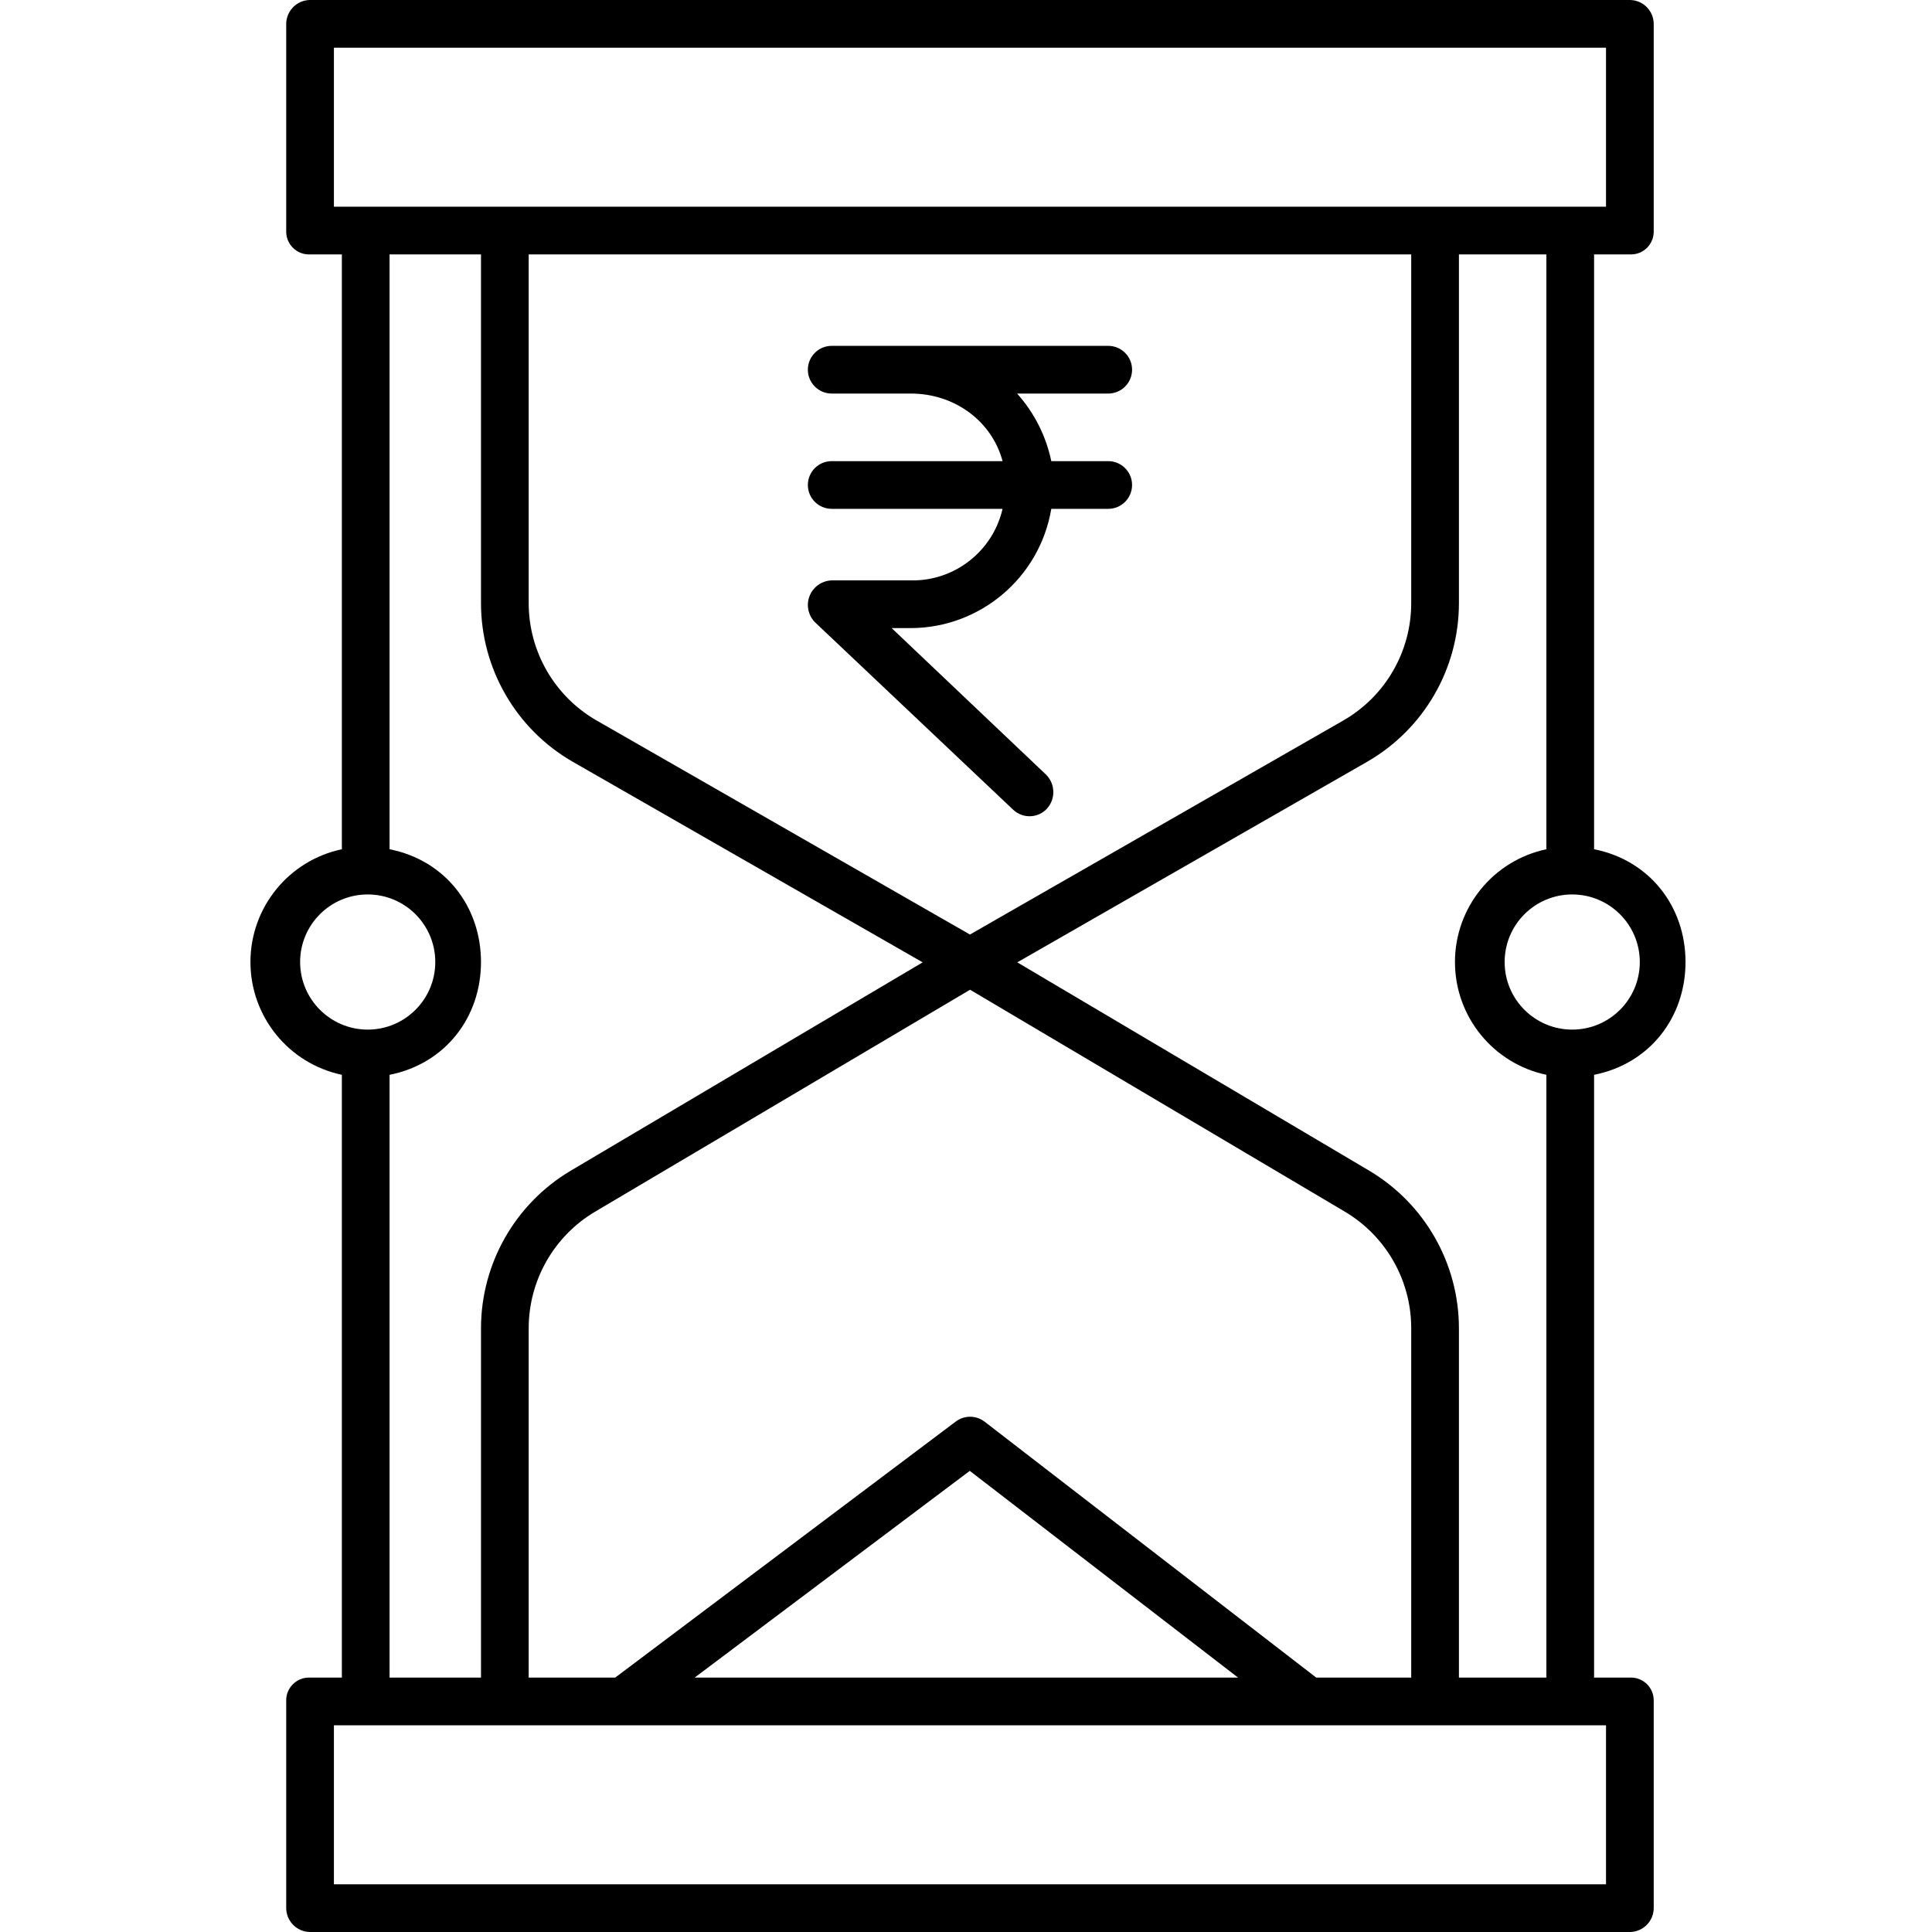 <svg height="486pt" viewBox="-63 0 486 486" width="486pt" xmlns="http://www.w3.org/2000/svg"><path d="m215.777 99c3.312 0 6-2.688 6-6s-2.688-6-6-6h-69.559c-3.316 0-6 2.688-6 6s2.684 6 6 6h19.898c11.078 0 20.414 7 23.082 17h-42.98c-3.316 0-6 2.688-6 6s2.684 6 6 6h42.98c-2.469 10.703-12.098 18.215-23.082 18h-19.898c-2.48.078-4.676 1.629-5.574 3.945-.898 2.312-.324 4.938 1.453 6.668l49.75 47.059c1.148 1.098 2.691 1.695 4.285 1.656 1.59-.039 3.102-.711 4.195-1.867 2.277-2.469 2.168-6.305-.238-8.645l-38.789-36.816h4.82c17.512-.062 32.434-12.73 35.336-30h14.32c3.312 0 6-2.688 6-6s-2.688-6-6-6h-14.32c-1.324-6.324-4.289-12.188-8.602-17zm0 0"/><path d="m360.996 242c0-13.934-9-25.602-23-28.371v-149.629h9.137c1.559.039 3.062-.559 4.168-1.656 1.109-1.098 1.719-2.598 1.695-4.152v-52c.078-3.324-2.539-6.09-5.863-6.191h-332.27c-3.324.102-5.941 2.867-5.867 6.191v52c-.023 1.555.59 3.055 1.699 4.152 1.105 1.098 2.609 1.695 4.168 1.656h8.133v149.629c-13.406 2.836-22.996 14.668-22.996 28.371s9.59 25.535 22.996 28.371v151.629h-8.133c-1.559-.039-3.062.559-4.168 1.656-1.109 1.098-1.723 2.598-1.699 4.152v52c-.074 3.324 2.543 6.09 5.867 6.191h332.27c3.324-.102 5.941-2.867 5.863-6.191v-52c.023-1.555-.586-3.055-1.695-4.152-1.105-1.098-2.609-1.695-4.168-1.656h-9.137v-151.629c14-2.77 23-14.438 23-28.371zm-11.5 0c0 9.391-7.609 17-17 17-9.387 0-17-7.609-17-17s7.613-17 17-17c9.387.012 16.992 7.617 17 17zm-328.5-190v-40h320v40zm271 370h-23.898l-83.434-64.387c-2.145-1.633-5.117-1.633-7.266 0l-85.637 64.387h-21.766v-87.898c.012-12.004 6.328-23.117 16.637-29.262l94.391-55.871 94.352 55.871c10.305 6.148 16.617 17.262 16.621 29.262zm-43.562 0h-136.691l69.211-52zm-67.438-186.914-93.953-53.867c-10.551-6.078-17.051-17.328-17.047-29.5v-87.719h222v87.719c.004 12.172-6.496 23.422-17.043 29.5zm-168.5 6.914c0-9.391 7.613-17 17-17 9.391 0 17 7.609 17 17s-7.609 17-17 17c-9.383-.012-16.988-7.617-17-17zm22.5 28.371c14-2.77 23-14.438 23-28.371s-9-25.602-23-28.371v-149.629h23v87.719c.004 16.473 8.805 31.691 23.082 39.91l88.02 50.453-88.566 52.43c-13.953 8.312-22.512 23.348-22.535 39.59v87.898h-23zm306 163.629v40h-320v-40zm-37-12v-87.898c-.016-16.242-8.57-31.277-22.523-39.59l-88.574-52.43 88.008-50.453c14.281-8.219 23.086-23.434 23.09-39.91v-87.719h22v149.629c-13.406 2.836-22.996 14.668-22.996 28.371s9.59 25.535 22.996 28.371v151.629zm0 0"/></svg>